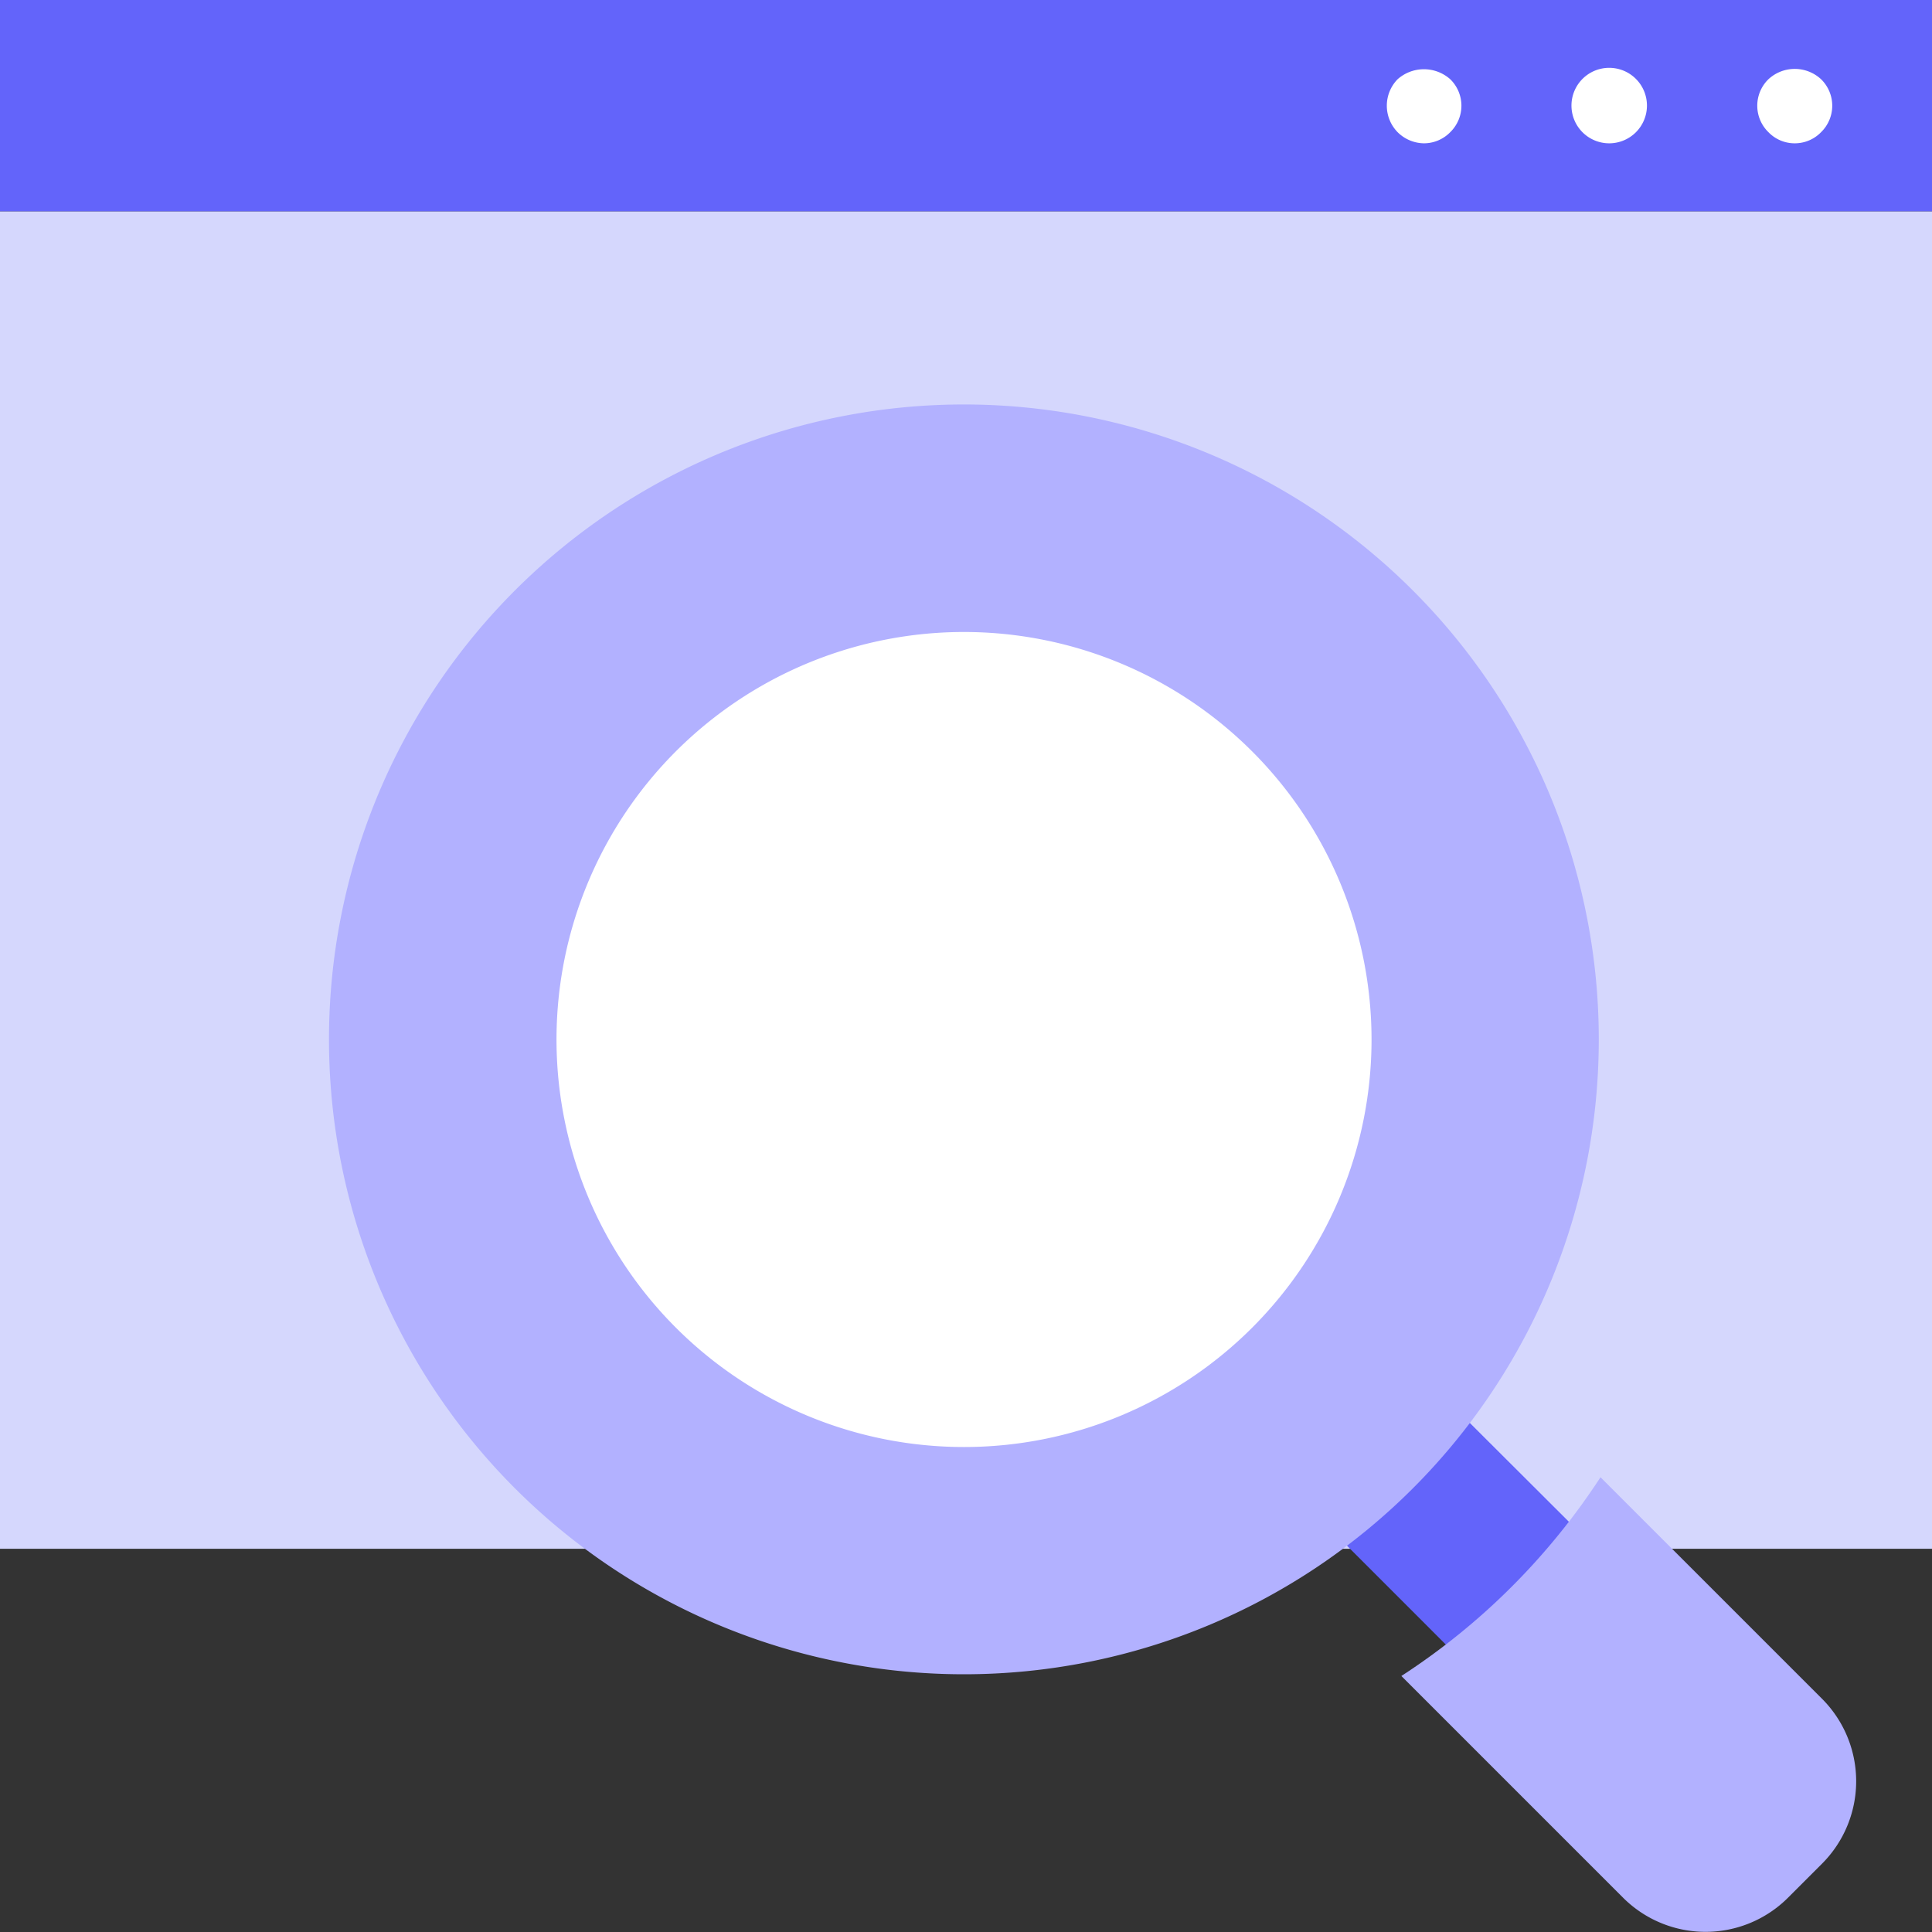 <svg xmlns="http://www.w3.org/2000/svg" viewBox="0 0 146.4 146.4"><rect x="0" y="0" width="146.4" height="146.4" fill="#333333" stroke="none"/><defs><style>.cls-1{fill:#d5d7fd;}.cls-2{fill:#6364fa;}.cls-3{fill:#fff;}.cls-4{fill:#b2b1ff;}</style></defs><g id="Слой_2" data-name="Слой 2"><g id="layer_1" data-name="layer 1"><rect class="cls-1" y="16.01" width="146.4" height="101.35"/><rect class="cls-2" width="146.4" height="16.01"/><path class="cls-3" d="M136,10.86a2.76,2.76,0,0,1-2-.85,2.8,2.8,0,0,1,0-4,2.93,2.93,0,0,1,4,0,2.8,2.8,0,0,1,0,4A2.77,2.77,0,0,1,136,10.86Z"/><path class="cls-3" d="M119.08,8a2.86,2.86,0,0,1,2.86-2.86h0A2.86,2.86,0,0,1,124.8,8h0a2.86,2.86,0,0,1-2.86,2.86h0A2.86,2.86,0,0,1,119.08,8Z"/><path class="cls-3" d="M107.9,10.86a2.88,2.88,0,0,1-2-.85,2.87,2.87,0,0,1,0-4,3,3,0,0,1,4,0,2.8,2.8,0,0,1,0,4A2.79,2.79,0,0,1,107.9,10.86Z"/><path class="cls-2" d="M127,123.41,93.51,90a5.46,5.46,0,0,0-7.7,0l-1.58,1.59a5.44,5.44,0,0,0,0,7.7l33.44,33.44a5.43,5.43,0,0,0,7.69,0L127,131.1A5.43,5.43,0,0,0,127,123.41Z"/><path class="cls-4" d="M121.15,78.77a48.11,48.11,0,1,0-48.1,48.1A48.1,48.1,0,0,0,121.15,78.77Z"/><path class="cls-4" d="M138.07,128.73l-16.79-16.79A51.37,51.37,0,0,1,106.19,127l16.8,16.8a8.84,8.84,0,0,0,12.5,0l2.58-2.58A8.84,8.84,0,0,0,138.07,128.73Z"/><path class="cls-3" d="M103.93,78.77A30.88,30.88,0,1,1,73.05,47.89,30.89,30.89,0,0,1,103.93,78.77Z"/></g></g></svg>
